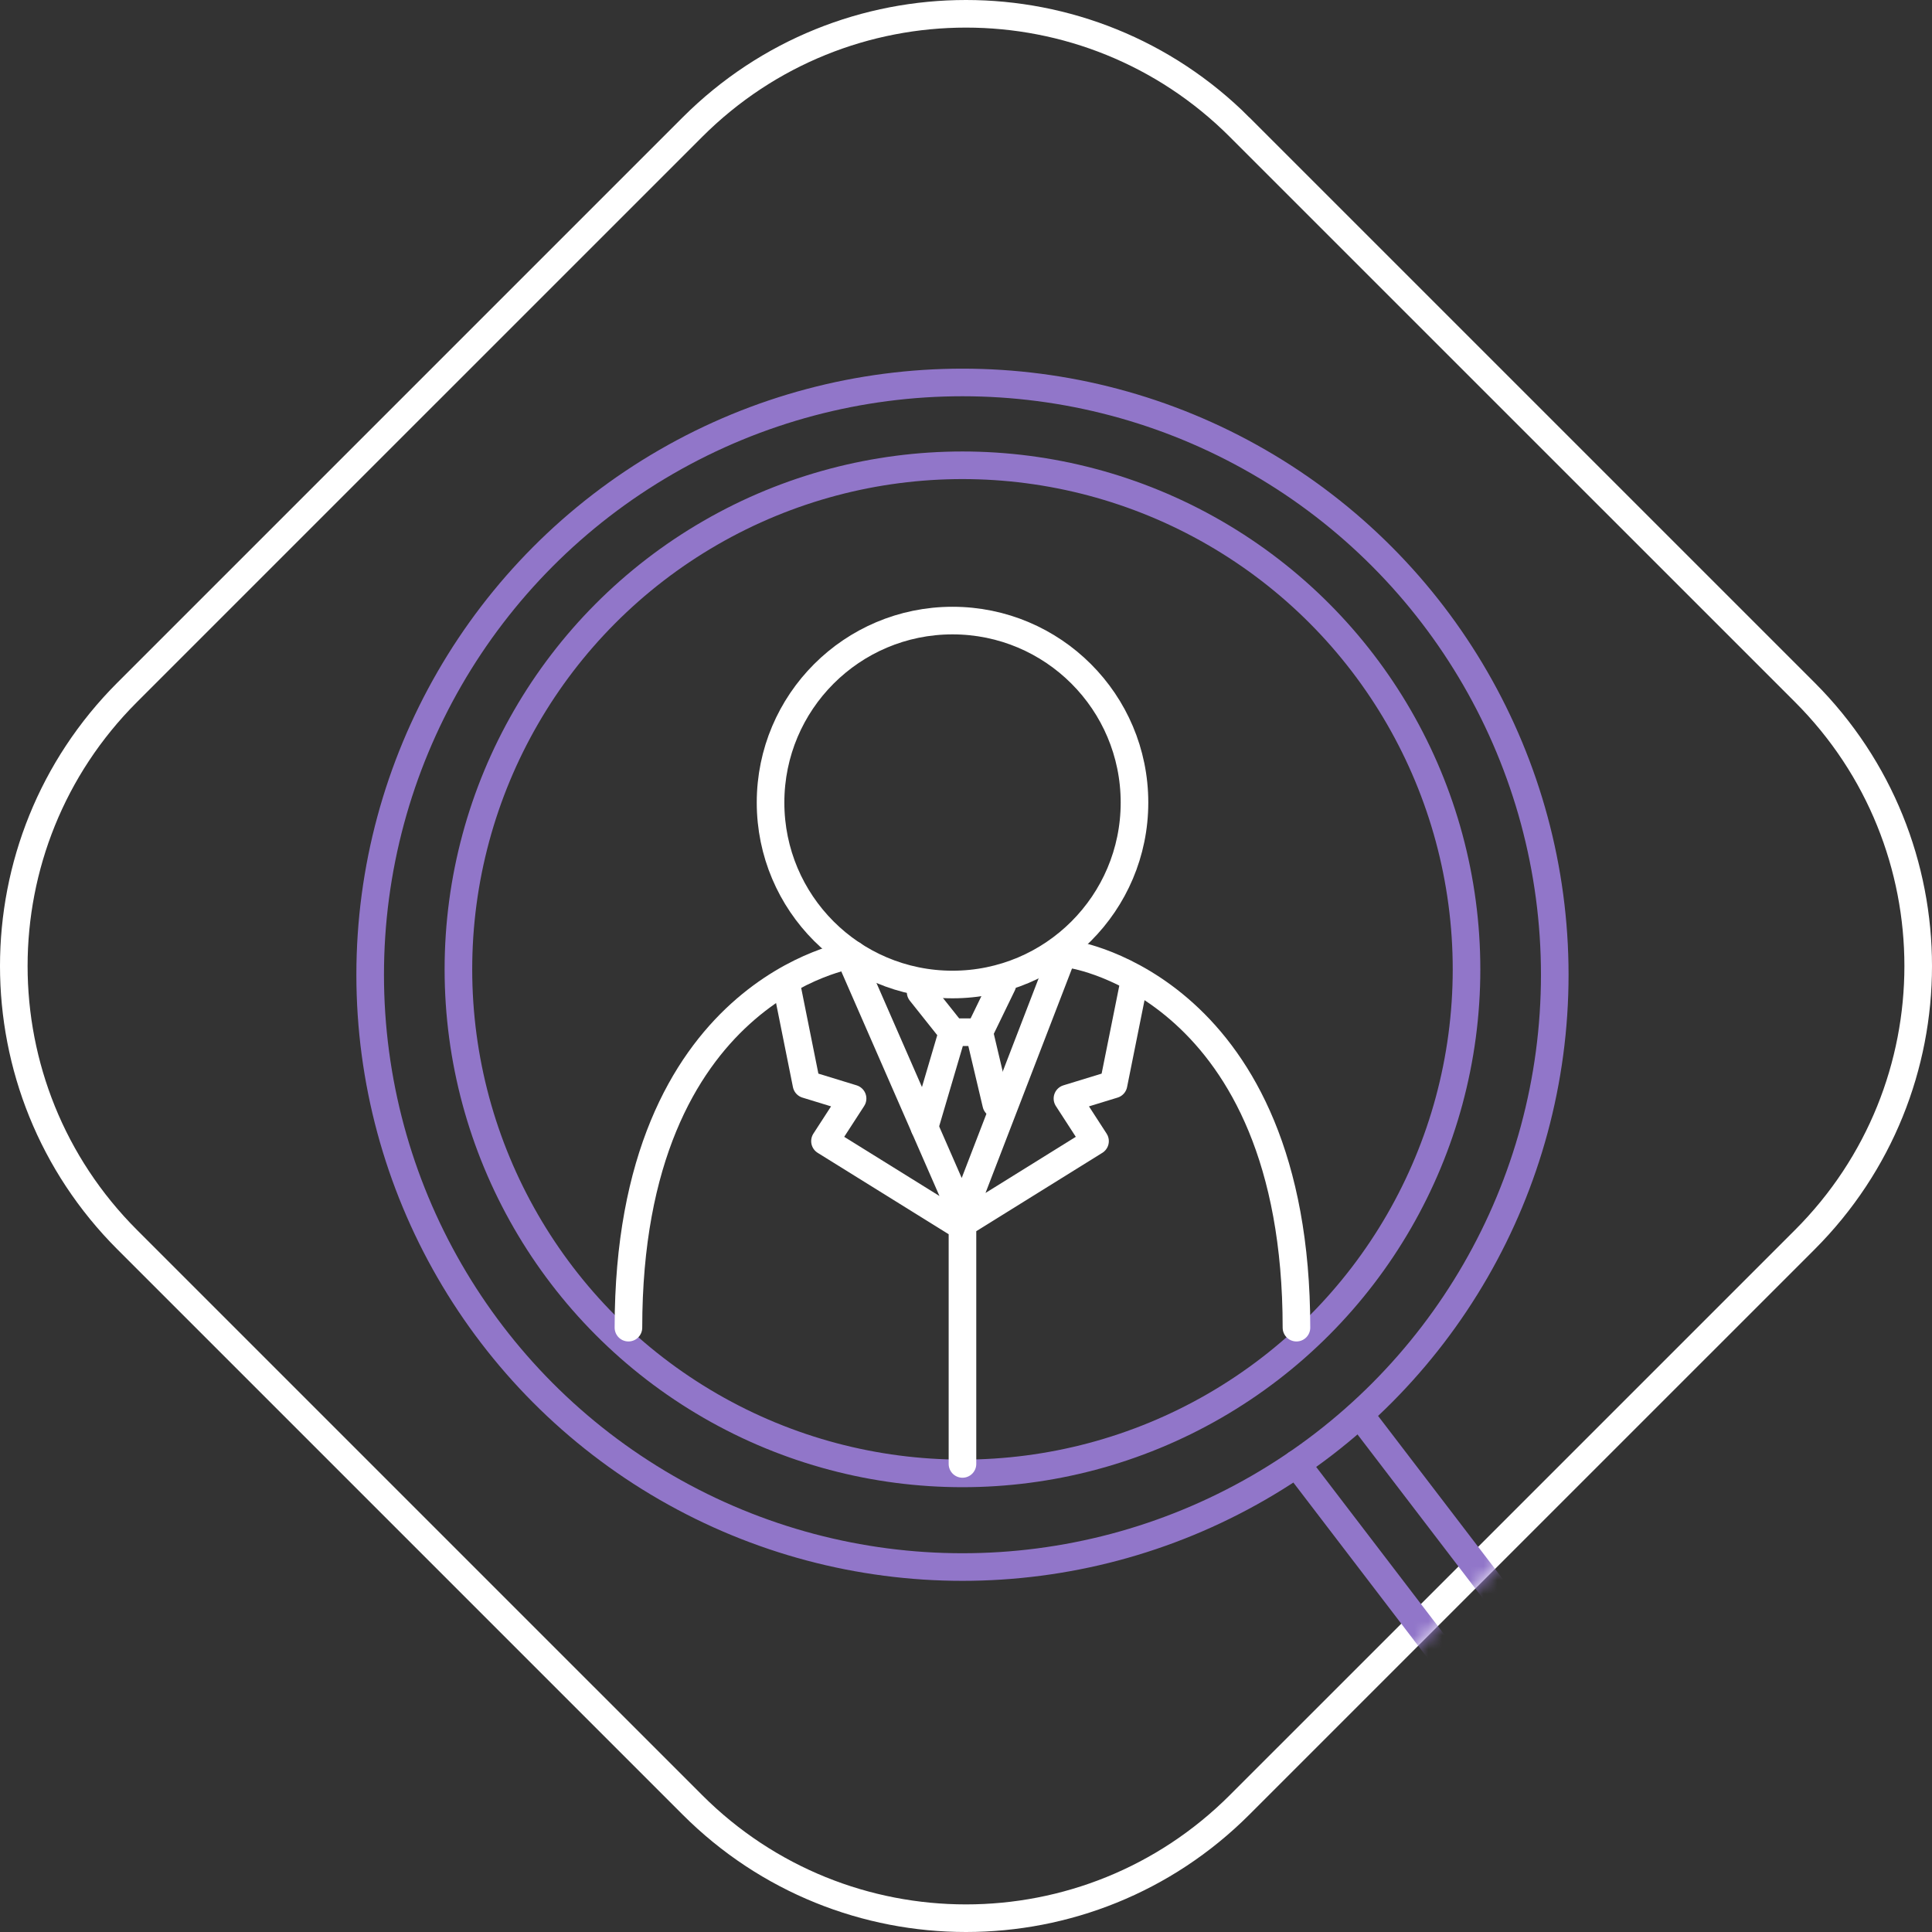 <svg xmlns="http://www.w3.org/2000/svg" xmlns:xlink="http://www.w3.org/1999/xlink" width="140" height="140" viewBox="0 0 140 140">
    <rect x="0" y="0" width="140" height="140" fill="#333333" stroke="none"/>
    <defs>
        <path id="xol8mqo17a" d="M49.468 131.495L8.505 90.533c-11.34-11.34-11.34-29.726 0-41.066l40.963-40.96c11.34-11.342 29.726-11.342 41.064 0l40.964 40.962c11.339 11.338 11.339 29.724 0 41.064l-40.964 40.962c-11.338 11.34-29.724 11.34-41.064 0z"/>
    </defs>
    <g fill="none" fill-rule="evenodd">
        <g>
            <g>
                <g transform="translate(-1023 -1735) translate(973 1735) translate(50)">
                    <mask id="90gs8x992b" fill="#fff">
                        <use xlink:href="#xol8mqo17a"/>
                    </mask>
                    <path stroke="#FFF" stroke-width="2" d="M89.825 9.213C84.35 3.738 77.175 1 70 1c-7.175 0-14.35 2.738-19.825 8.213L9.212 50.174C3.737 55.649 1 62.824 1 70c0 7.175 2.737 14.35 8.212 19.826l40.963 40.962C55.649 136.263 62.825 139 70 139c7.176 0 14.35-2.737 19.825-8.212l40.964-40.962C136.263 84.35 139 77.176 139 70c0-7.175-2.737-14.35-8.21-19.824L89.824 9.213z"/>
                    <g stroke-linecap="round" stroke-linejoin="round" mask="url(#90gs8x992b)">
                        <g stroke-width="2" transform="translate(26.752 27.643)">
                            <circle cx="42.271" cy="30.512" r="13.186" stroke="#FFF"/>
                            <circle cx="42.992" cy="42.599" r="36.526" stroke="#9176C9"/>
                            <circle cx="42.992" cy="42.991" r="42.92" stroke="#9176C9"/>
                            <path stroke="#FFF" d="M35.029 41.527S18.787 43.95 18.787 68.564M50.952 41.527s16.242 2.422 16.242 27.037"/>
                            <path stroke="#9176C9" d="M67.196 78.437L79.516 94.551M71.791 74.883L84.112 90.997"/>
                            <path stroke="#FFF" d="M35.029 42.124L42.995 60.348 50.245 41.533M30.235 43.699L31.688 50.937 35.029 51.961 33.029 55.047 42.636 61.016M55.393 43.699L53.939 50.937 50.599 51.961 52.598 55.047 42.992 61.019 42.992 78.439"/>
                            <path stroke="#FFF" d="M39.96 44.248L42.271 47.154 44.208 47.154 45.884 43.699M40.239 54.046L42.271 47.154M44.208 47.154L45.438 52.357"/>
                        </g>
                    </g>
                </g>
            </g>
        </g>
    </g>
</svg>
